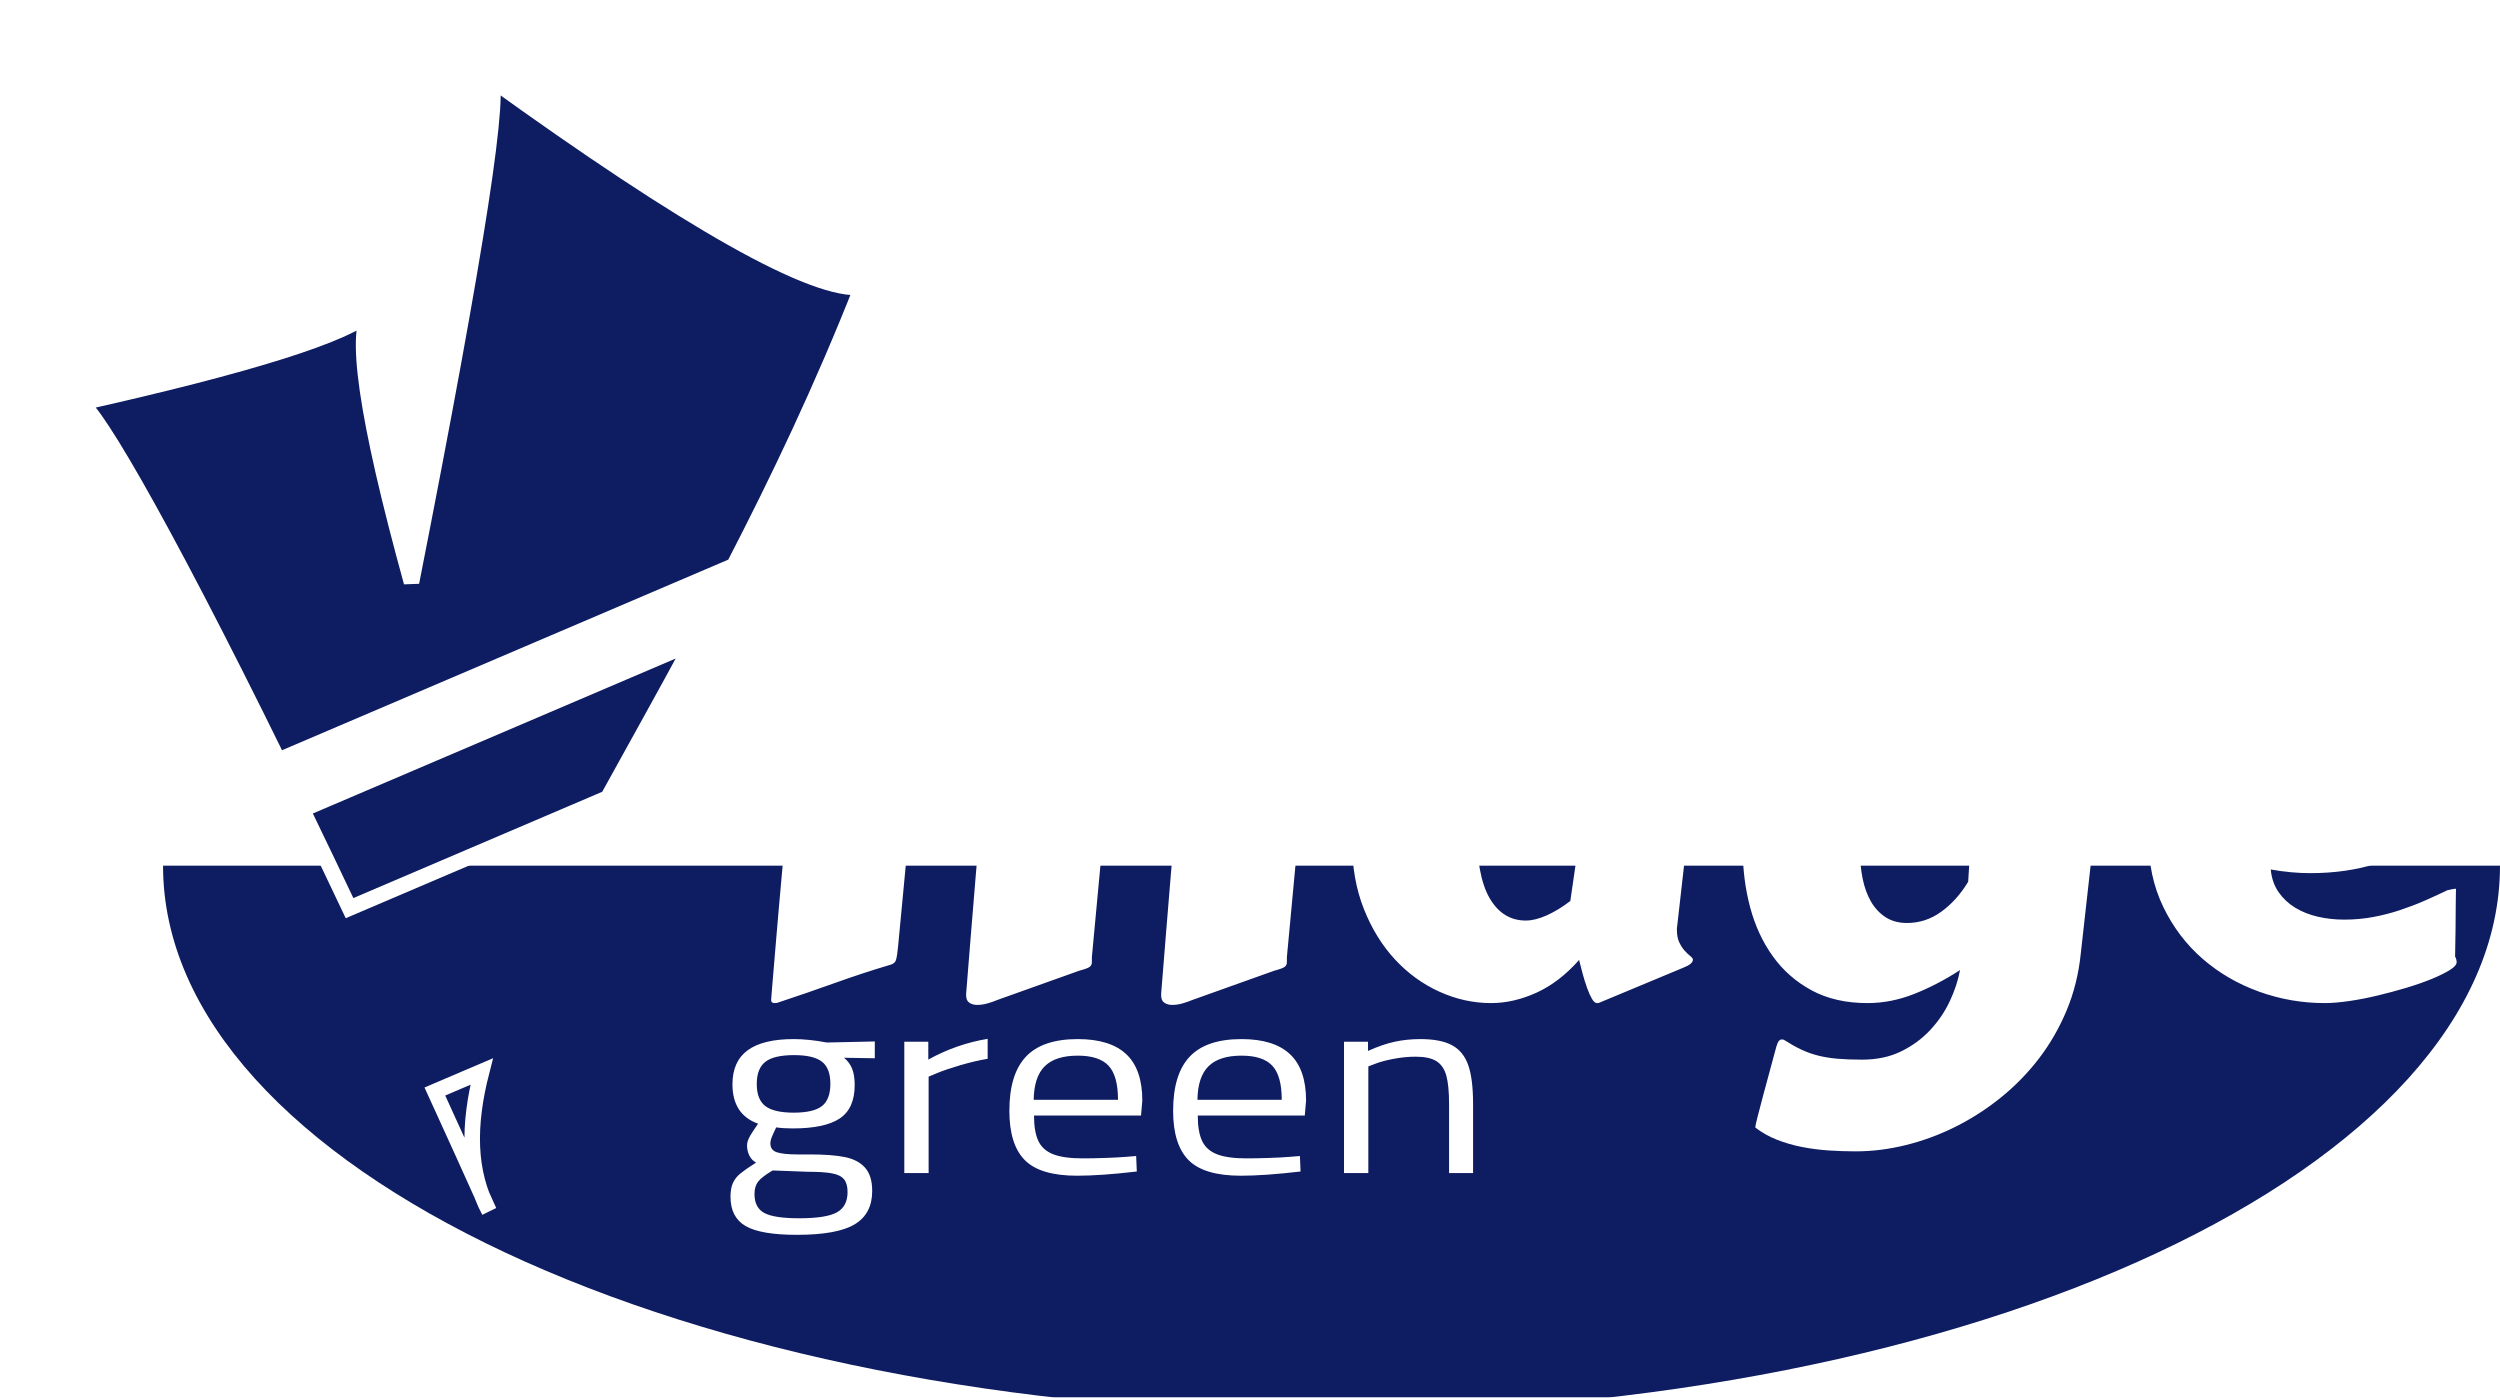 <?xml version="1.0" standalone="no"?><!-- Generator: Gravit.io --><svg xmlns="http://www.w3.org/2000/svg" xmlns:xlink="http://www.w3.org/1999/xlink" style="isolation:isolate" viewBox="490 419 322 180" width="322" height="180"><defs><clipPath id="_clipPath_NukKfsQAStDZwoFWzZupXzdwJMazRqqO"><rect x="490" y="419" width="322" height="180"/></clipPath></defs><g clip-path="url(#_clipPath_NukKfsQAStDZwoFWzZupXzdwJMazRqqO)"><rect x="490" y="419" width="322" height="180" style="fill:rgb(42,39,39)" fill-opacity="0"/><defs><filter id="TukVjL0Ina9hfok7raTvRO25C3hDDcnn" x="-200%" y="-200%" width="400%" height="400%" filterUnits="objectBoundingBox" color-interpolation-filters="sRGB"><feOffset xmlns="http://www.w3.org/2000/svg" in="SourceGraphic" dx="0" dy="2"/><feGaussianBlur xmlns="http://www.w3.org/2000/svg" stdDeviation="2.147" result="pf_100_offsetBlur"/><feComposite xmlns="http://www.w3.org/2000/svg" in="SourceGraphic" in2="pf_100_offsetBlur" result="pf_100_inverse" operator="out"/><feFlood xmlns="http://www.w3.org/2000/svg" flood-color="#000000" flood-opacity="0.5" result="pf_100_color"/><feComposite xmlns="http://www.w3.org/2000/svg" in="pf_100_color" in2="pf_100_inverse" operator="in" result="pf_100_shadow"/><feComposite xmlns="http://www.w3.org/2000/svg" in="pf_100_shadow" in2="SourceGraphic" operator="over"/></filter></defs><g filter="url(#TukVjL0Ina9hfok7raTvRO25C3hDDcnn)"><path d=" M 511 528.5 L 511 528.5 C 511 567.41 578.437 599 661.5 599 C 744.563 599 812 567.41 812 528.5 L 812 528.5 L 511 528.5 Z " fill-rule="evenodd" fill="rgb(14,28,98)"/></g><g style="isolation:isolate"><defs><filter id="RLpUlKkhrgm9W34W389CA7P3TkYqPOFj" x="-200%" y="-200%" width="400%" height="400%" filterUnits="objectBoundingBox" color-interpolation-filters="sRGB"><feOffset xmlns="http://www.w3.org/2000/svg" in="SourceGraphic" dx="3" dy="3"/><feGaussianBlur xmlns="http://www.w3.org/2000/svg" stdDeviation="2.147" result="pf_100_offsetBlur"/><feComposite xmlns="http://www.w3.org/2000/svg" in="SourceGraphic" in2="pf_100_offsetBlur" result="pf_100_inverse" operator="out"/><feFlood xmlns="http://www.w3.org/2000/svg" flood-color="#000000" flood-opacity="0.5" result="pf_100_color"/><feComposite xmlns="http://www.w3.org/2000/svg" in="pf_100_color" in2="pf_100_inverse" operator="in" result="pf_100_shadow"/><feComposite xmlns="http://www.w3.org/2000/svg" in="pf_100_shadow" in2="SourceGraphic" operator="over"/></filter></defs><g filter="url(#RLpUlKkhrgm9W34W389CA7P3TkYqPOFj)"><path d=" M 587.896 526.454 L 587.896 526.454 L 587.896 526.454 Q 588.421 521.059 588.946 515.783 L 588.946 515.783 L 588.946 515.783 Q 589.471 510.506 589.875 504.954 L 589.875 504.954 L 589.875 504.954 Q 589.955 503.655 590.137 503.163 L 590.137 503.163 L 590.137 503.163 Q 590.319 502.67 591.046 502.513 L 591.046 502.513 L 591.046 502.513 Q 594.478 501.843 598.234 501.115 L 598.234 501.115 L 598.234 501.115 Q 601.989 500.386 605.503 499.244 L 605.503 499.244 L 605.503 499.244 Q 605.624 499.205 605.866 499.205 L 605.866 499.205 L 605.866 499.205 Q 606.31 499.205 606.31 499.52 L 606.31 499.52 L 602.676 537.874 L 602.676 537.874 Q 602.555 539.173 602.393 539.665 L 602.393 539.665 L 602.393 539.665 Q 602.232 540.157 601.505 540.315 L 601.505 540.315 L 601.505 540.315 Q 598.072 541.339 594.559 542.599 L 594.559 542.599 L 594.559 542.599 Q 591.046 543.859 587.129 545.158 L 587.129 545.158 L 587.129 545.158 Q 587.007 545.198 586.765 545.198 L 586.765 545.198 L 586.765 545.198 Q 586.321 545.198 586.321 544.804 L 586.321 544.804 L 586.321 544.804 Q 586.321 544.765 586.402 543.741 L 586.402 543.741 L 586.402 543.741 Q 586.482 542.717 586.624 541.102 L 586.624 541.102 L 586.624 541.102 Q 586.765 539.488 586.927 537.48 L 586.927 537.48 L 586.927 537.48 Q 587.088 535.472 587.27 533.463 L 587.27 533.463 L 587.27 533.463 Q 587.452 531.455 587.613 529.604 L 587.613 529.604 L 587.613 529.604 Q 587.775 527.754 587.896 526.454 Z  M 590.925 495.031 L 590.925 495.031 L 590.925 495.031 Q 591.046 493.338 591.106 492.432 L 591.106 492.432 L 591.106 492.432 Q 591.167 491.527 591.207 491.074 L 591.207 491.074 L 591.207 491.074 Q 591.248 490.621 591.248 490.503 L 591.248 490.503 L 591.248 490.503 Q 591.248 490.385 591.268 490.326 L 591.268 490.326 L 591.268 490.326 Q 591.288 490.266 591.308 490.089 L 591.308 490.089 L 591.308 490.089 Q 591.328 489.912 591.369 489.341 L 591.369 489.341 L 591.369 489.341 Q 591.409 488.77 591.49 487.668 L 591.49 487.668 L 591.49 487.668 Q 591.571 486.565 591.732 484.636 L 591.732 484.636 L 591.732 484.636 Q 591.813 483.336 591.995 482.844 L 591.995 482.844 L 591.995 482.844 Q 592.176 482.352 592.903 482.194 L 592.903 482.194 L 592.903 482.194 Q 596.336 481.525 600.091 480.796 L 600.091 480.796 L 600.091 480.796 Q 603.847 480.068 607.36 478.926 L 607.36 478.926 L 607.36 478.926 Q 607.481 478.886 607.724 478.886 L 607.724 478.886 L 607.724 478.886 Q 607.845 479.123 608.047 479.201 L 608.047 479.201 L 608.168 479.28 L 607.279 490.07 L 607.279 490.07 Q 607.158 491.369 606.977 491.881 L 606.977 491.881 L 606.977 491.881 Q 606.795 492.393 606.108 492.511 L 606.108 492.511 L 606.108 492.511 Q 602.676 493.141 599.163 493.889 L 599.163 493.889 L 599.163 493.889 Q 595.649 494.637 591.732 495.386 L 591.732 495.386 L 591.732 495.386 Q 591.611 495.425 591.369 495.425 L 591.369 495.425 L 591.369 495.425 Q 590.925 495.425 590.925 495.031 Z  M 614.346 509.837 L 614.346 509.837 L 614.346 509.837 Q 614.831 504.442 615.134 499.166 L 615.134 499.166 L 615.134 499.166 Q 615.437 493.889 615.8 488.337 L 615.8 488.337 L 615.8 488.337 Q 615.881 487.038 616.063 486.545 L 616.063 486.545 L 616.063 486.545 Q 616.244 486.053 616.971 485.896 L 616.971 485.896 L 616.971 485.896 Q 620.727 485.226 624.503 484.537 L 624.503 484.537 L 624.503 484.537 Q 628.278 483.848 632.074 482.706 L 632.074 482.706 L 632.074 482.706 Q 632.196 482.667 632.438 482.667 L 632.438 482.667 L 632.438 482.667 Q 632.882 482.667 632.882 483.06 L 632.882 483.06 L 627.632 539.291 L 627.632 539.961 L 627.632 539.961 Q 627.632 540.315 627.35 540.532 L 627.35 540.532 L 627.35 540.532 Q 627.067 540.748 626.017 541.024 L 626.017 541.024 L 615.437 544.804 L 615.437 544.804 Q 614.993 545.001 614.266 545.217 L 614.266 545.217 L 614.266 545.217 Q 613.539 545.434 612.852 545.434 L 612.852 545.434 L 612.852 545.434 Q 612.287 545.434 611.863 545.158 L 611.863 545.158 L 611.863 545.158 Q 611.439 544.883 611.439 544.213 L 611.439 544.213 L 611.439 543.977 L 611.439 543.977 Q 611.762 540 612.065 536.2 L 612.065 536.2 L 612.065 536.2 Q 612.368 532.4 612.711 528.344 L 612.711 528.344 L 612.711 528.344 Q 613.054 524.288 613.458 519.76 L 613.458 519.76 L 613.458 519.76 Q 613.862 515.232 614.346 509.837 Z  M 639.464 509.837 L 639.464 509.837 L 639.464 509.837 Q 639.949 504.442 640.252 499.166 L 640.252 499.166 L 640.252 499.166 Q 640.555 493.889 640.918 488.337 L 640.918 488.337 L 640.918 488.337 Q 640.999 487.038 641.181 486.545 L 641.181 486.545 L 641.181 486.545 Q 641.362 486.053 642.089 485.896 L 642.089 485.896 L 642.089 485.896 Q 645.845 485.226 649.621 484.537 L 649.621 484.537 L 649.621 484.537 Q 653.396 483.848 657.192 482.706 L 657.192 482.706 L 657.192 482.706 Q 657.313 482.667 657.556 482.667 L 657.556 482.667 L 657.556 482.667 Q 658 482.667 658 483.06 L 658 483.06 L 652.75 539.291 L 652.75 539.961 L 652.75 539.961 Q 652.75 540.315 652.468 540.532 L 652.468 540.532 L 652.468 540.532 Q 652.185 540.748 651.135 541.024 L 651.135 541.024 L 640.555 544.804 L 640.555 544.804 Q 640.111 545.001 639.384 545.217 L 639.384 545.217 L 639.384 545.217 Q 638.657 545.434 637.97 545.434 L 637.97 545.434 L 637.97 545.434 Q 637.405 545.434 636.981 545.158 L 636.981 545.158 L 636.981 545.158 Q 636.557 544.883 636.557 544.213 L 636.557 544.213 L 636.557 543.977 L 636.557 543.977 Q 636.88 540 637.183 536.2 L 637.183 536.2 L 637.183 536.2 Q 637.486 532.4 637.829 528.344 L 637.829 528.344 L 637.829 528.344 Q 638.172 524.288 638.576 519.76 L 638.576 519.76 L 638.576 519.76 Q 638.98 515.232 639.464 509.837 Z  M 707.186 498.536 L 703.027 535.235 L 703.027 535.235 Q 702.986 535.393 702.986 535.531 L 702.986 535.531 L 702.986 535.531 Q 702.986 535.668 702.986 535.787 L 702.986 535.787 L 702.986 535.787 Q 702.986 536.771 703.309 537.421 L 703.309 537.421 L 703.309 537.421 Q 703.632 538.07 704.016 538.484 L 704.016 538.484 L 704.016 538.484 Q 704.4 538.897 704.723 539.153 L 704.723 539.153 L 704.723 539.153 Q 705.046 539.409 705.046 539.606 L 705.046 539.606 L 705.046 539.606 Q 705.046 540.157 703.834 540.63 L 703.834 540.63 L 692.971 545.158 L 692.971 545.158 Q 692.931 545.198 692.689 545.198 L 692.689 545.198 L 692.689 545.198 Q 692.366 545.198 692.042 544.646 L 692.042 544.646 L 692.042 544.646 Q 691.719 544.095 691.417 543.249 L 691.417 543.249 L 691.417 543.249 Q 691.114 542.402 690.851 541.437 L 690.851 541.437 L 690.851 541.437 Q 690.589 540.472 690.387 539.646 L 690.387 539.646 L 690.387 539.646 Q 687.843 542.52 684.895 543.859 L 684.895 543.859 L 684.895 543.859 Q 681.947 545.198 679.039 545.198 L 679.039 545.198 L 679.039 545.198 Q 675.647 545.198 672.417 543.741 L 672.417 543.741 L 672.417 543.741 Q 669.186 542.284 666.682 539.586 L 666.682 539.586 L 666.682 539.586 Q 664.179 536.889 662.664 533.07 L 662.664 533.07 L 662.664 533.07 Q 661.15 529.25 661.15 524.485 L 661.15 524.485 L 661.15 524.485 Q 661.15 518.854 662.826 514.208 L 662.826 514.208 L 662.826 514.208 Q 664.502 509.561 667.369 506.214 L 667.369 506.214 L 667.369 506.214 Q 670.236 502.867 674.052 501.036 L 674.052 501.036 L 674.052 501.036 Q 677.868 499.205 682.149 499.205 L 682.149 499.205 L 682.149 499.205 Q 685.177 499.205 687.883 500.406 L 687.883 500.406 L 687.883 500.406 Q 690.589 501.607 693.012 503.497 L 693.012 503.497 L 693.012 503.497 Q 693.254 502.316 693.294 501.607 L 693.294 501.607 L 693.294 501.607 Q 693.335 500.898 693.476 500.505 L 693.476 500.505 L 693.476 500.505 Q 693.617 500.111 694.021 499.973 L 694.021 499.973 L 694.021 499.973 Q 694.425 499.835 695.354 499.756 L 695.354 499.756 L 695.354 499.756 Q 698.261 499.363 701.149 499.028 L 701.149 499.028 L 701.149 499.028 Q 704.036 498.693 707.186 498.536 L 707.186 498.536 L 707.186 498.536 Z  M 689.256 532.046 L 690.952 520.39 L 690.952 520.39 Q 691.356 518.146 691.497 516.157 L 691.497 516.157 L 691.497 516.157 Q 691.639 514.168 691.719 512.515 L 691.719 512.515 L 691.719 512.515 Q 691.073 512.042 690.326 511.53 L 690.326 511.53 L 690.326 511.53 Q 689.579 511.018 688.711 510.565 L 688.711 510.565 L 688.711 510.565 Q 687.843 510.113 686.894 509.837 L 686.894 509.837 L 686.894 509.837 Q 685.945 509.561 684.895 509.561 L 684.895 509.561 L 684.895 509.561 Q 682.714 509.561 681.24 510.94 L 681.24 510.94 L 681.24 510.94 Q 679.766 512.318 678.858 514.326 L 678.858 514.326 L 678.858 514.326 Q 677.949 516.334 677.565 518.579 L 677.565 518.579 L 677.565 518.579 Q 677.182 520.823 677.182 522.556 L 677.182 522.556 L 677.182 522.556 Q 677.182 528.777 678.858 531.672 L 678.858 531.672 L 678.858 531.672 Q 680.533 534.566 683.522 534.566 L 683.522 534.566 L 683.522 534.566 Q 684.733 534.566 686.227 533.896 L 686.227 533.896 L 686.227 533.896 Q 687.722 533.227 689.256 532.046 L 689.256 532.046 L 689.256 532.046 Z  M 741.592 515.665 L 741.632 515.074 L 741.632 515.074 Q 741.228 514.168 740.522 513.223 L 740.522 513.223 L 740.522 513.223 Q 739.815 512.278 738.886 511.491 L 738.886 511.491 L 738.886 511.491 Q 737.957 510.703 736.867 510.211 L 736.867 510.211 L 736.867 510.211 Q 735.777 509.719 734.565 509.719 L 734.565 509.719 L 734.565 509.719 Q 732.91 509.719 731.456 511.058 L 731.456 511.058 L 731.456 511.058 Q 730.002 512.396 728.912 514.621 L 728.912 514.621 L 728.912 514.621 Q 727.821 516.846 727.196 519.701 L 727.196 519.701 L 727.196 519.701 Q 726.57 522.556 726.57 525.627 L 726.57 525.627 L 726.57 525.627 Q 726.57 527.517 726.913 529.191 L 726.913 529.191 L 726.913 529.191 Q 727.256 530.864 727.983 532.124 L 727.983 532.124 L 727.983 532.124 Q 728.71 533.385 729.861 534.133 L 729.861 534.133 L 729.861 534.133 Q 731.012 534.881 732.627 534.881 L 732.627 534.881 L 732.627 534.881 Q 735.05 534.881 737.069 533.404 L 737.069 533.404 L 737.069 533.404 Q 739.088 531.928 740.502 529.565 L 740.502 529.565 L 740.502 529.565 Q 740.542 528.738 740.623 527.596 L 740.623 527.596 L 740.623 527.596 Q 740.703 526.454 740.825 524.82 L 740.825 524.82 L 740.825 524.82 Q 740.946 523.186 741.128 520.961 L 741.128 520.961 L 741.128 520.961 Q 741.309 518.736 741.592 515.665 L 741.592 515.665 L 741.592 515.665 Z  M 759.158 501.686 L 754.999 538.858 L 754.999 538.858 Q 754.595 542.756 753.182 546.143 L 753.182 546.143 L 753.182 546.143 Q 751.768 549.529 749.608 552.345 L 749.608 552.345 L 749.608 552.345 Q 747.447 555.16 744.681 557.385 L 744.681 557.385 L 744.681 557.385 Q 741.915 559.61 738.826 561.146 L 738.826 561.146 L 738.826 561.146 Q 735.736 562.681 732.465 563.488 L 732.465 563.488 L 732.465 563.488 Q 729.194 564.296 726.004 564.296 L 726.004 564.296 L 726.004 564.296 Q 724.308 564.296 722.531 564.178 L 722.531 564.178 L 722.531 564.178 Q 720.755 564.059 719.058 563.725 L 719.058 563.725 L 719.058 563.725 Q 717.362 563.39 715.828 562.78 L 715.828 562.78 L 715.828 562.78 Q 714.293 562.169 713.082 561.224 L 713.082 561.224 L 713.082 561.185 L 713.082 561.185 Q 713.082 560.988 713.385 559.807 L 713.385 559.807 L 713.385 559.807 Q 713.688 558.625 714.112 557.031 L 714.112 557.031 L 714.112 557.031 Q 714.536 555.436 715 553.743 L 715 553.743 L 715 553.743 Q 715.464 552.049 715.787 550.829 L 715.787 550.829 L 715.787 550.829 Q 715.949 550.277 716.111 550.081 L 716.111 550.081 L 716.111 550.081 Q 716.272 549.884 716.474 549.884 L 716.474 549.884 L 716.474 549.884 Q 716.716 549.884 716.757 549.923 L 716.757 549.923 L 716.757 549.923 Q 717.928 550.671 718.957 551.163 L 718.957 551.163 L 718.957 551.163 Q 719.987 551.656 721.138 551.951 L 721.138 551.951 L 721.138 551.951 Q 722.289 552.246 723.662 552.364 L 723.662 552.364 L 723.662 552.364 Q 725.035 552.483 726.852 552.483 L 726.852 552.483 L 726.852 552.483 Q 729.679 552.483 731.86 551.419 L 731.86 551.419 L 731.86 551.419 Q 734.04 550.356 735.615 548.663 L 735.615 548.663 L 735.615 548.663 Q 737.19 546.97 738.139 544.942 L 738.139 544.942 L 738.139 544.942 Q 739.088 542.914 739.452 540.945 L 739.452 540.945 L 739.452 540.945 Q 736.544 542.835 733.556 544.016 L 733.556 544.016 L 733.556 544.016 Q 730.567 545.198 727.539 545.198 L 727.539 545.198 L 727.539 545.198 Q 723.379 545.198 720.351 543.564 L 720.351 543.564 L 720.351 543.564 Q 717.322 541.929 715.343 539.173 L 715.343 539.173 L 715.343 539.173 Q 713.364 536.417 712.416 532.853 L 712.416 532.853 L 712.416 532.853 Q 711.467 529.289 711.467 525.391 L 711.467 525.391 L 711.467 525.391 Q 711.467 522.32 712.052 519.189 L 712.052 519.189 L 712.052 519.189 Q 712.638 516.059 713.789 513.145 L 713.789 513.145 L 713.789 513.145 Q 714.939 510.231 716.635 507.691 L 716.635 507.691 L 716.635 507.691 Q 718.332 505.151 720.553 503.261 L 720.553 503.261 L 720.553 503.261 Q 722.774 501.371 725.479 500.288 L 725.479 500.288 L 725.479 500.288 Q 728.185 499.205 731.375 499.205 L 731.375 499.205 L 731.375 499.205 Q 734.848 499.205 737.816 500.701 L 737.816 500.701 L 737.816 500.701 Q 740.784 502.198 743.207 504.403 L 743.207 504.403 L 743.207 504.403 Q 743.288 503.694 743.328 503.281 L 743.328 503.281 L 743.328 503.281 Q 743.369 502.867 743.53 502.631 L 743.53 502.631 L 743.53 502.631 Q 743.692 502.395 744.075 502.277 L 744.075 502.277 L 744.075 502.277 Q 744.459 502.158 745.186 502.001 L 745.186 502.001 L 745.186 502.001 Q 745.63 501.922 746.801 501.666 L 746.801 501.666 L 746.801 501.666 Q 747.972 501.41 749.588 501.056 L 749.588 501.056 L 749.588 501.056 Q 751.203 500.701 753.141 500.308 L 753.141 500.308 L 753.141 500.308 Q 755.08 499.914 757.058 499.481 L 757.058 499.481 L 757.058 499.481 Q 757.543 499.363 757.947 499.363 L 757.947 499.363 L 757.947 499.363 Q 759.199 499.363 759.199 500.938 L 759.199 500.938 L 759.199 500.938 Q 759.199 501.135 759.199 501.312 L 759.199 501.312 L 759.199 501.312 Q 759.199 501.489 759.158 501.686 L 759.158 501.686 L 759.158 501.686 Z  M 788.557 499.205 L 788.557 499.205 L 788.557 499.205 Q 792.393 499.205 795.523 500.603 L 795.523 500.603 L 795.523 500.603 Q 798.652 502.001 800.894 504.226 L 800.894 504.226 L 800.894 504.226 Q 803.135 506.451 804.346 509.207 L 804.346 509.207 L 804.346 509.207 Q 805.558 511.963 805.558 514.72 L 805.558 514.72 L 805.558 514.72 Q 805.558 517.161 804.023 519.622 L 804.023 519.622 L 804.023 519.622 Q 802.489 522.083 799.723 524.052 L 799.723 524.052 L 799.723 524.052 Q 796.956 526.021 793.08 527.242 L 793.08 527.242 L 793.08 527.242 Q 789.203 528.462 784.559 528.462 L 784.559 528.462 L 784.559 528.462 Q 782.136 528.462 779.471 527.99 L 779.471 527.99 L 779.471 527.99 Q 779.632 529.683 780.48 530.904 L 780.48 530.904 L 780.48 530.904 Q 781.328 532.124 782.621 532.912 L 782.621 532.912 L 782.621 532.912 Q 783.913 533.7 785.548 534.074 L 785.548 534.074 L 785.548 534.074 Q 787.184 534.448 788.92 534.448 L 788.92 534.448 L 788.92 534.448 Q 790.859 534.448 792.656 534.113 L 792.656 534.113 L 792.656 534.113 Q 794.453 533.778 796.108 533.227 L 796.108 533.227 L 796.108 533.227 Q 797.764 532.676 799.299 532.006 L 799.299 532.006 L 799.299 532.006 Q 800.833 531.337 802.206 530.668 L 802.206 530.668 L 802.206 530.668 Q 802.57 530.589 802.832 530.53 L 802.832 530.53 L 802.832 530.53 Q 803.095 530.471 803.337 530.471 L 803.337 530.471 L 803.337 530.471 Q 803.337 530.471 803.317 531.101 L 803.317 531.101 L 803.317 531.101 Q 803.296 531.731 803.296 532.873 L 803.296 532.873 L 803.296 532.873 Q 803.296 534.015 803.276 535.629 L 803.276 535.629 L 803.276 535.629 Q 803.256 537.244 803.216 539.212 L 803.216 539.212 L 803.216 539.212 Q 803.337 539.409 803.377 539.606 L 803.377 539.606 L 803.377 539.606 Q 803.418 539.803 803.418 539.921 L 803.418 539.921 L 803.418 539.921 Q 803.418 540.394 802.529 540.945 L 802.529 540.945 L 802.529 540.945 Q 801.641 541.496 800.207 542.087 L 800.207 542.087 L 800.207 542.087 Q 798.774 542.678 796.936 543.229 L 796.936 543.229 L 796.936 543.229 Q 795.099 543.78 793.201 544.233 L 793.201 544.233 L 793.201 544.233 Q 791.303 544.686 789.526 544.942 L 789.526 544.942 L 789.526 544.942 Q 787.749 545.198 786.417 545.198 L 786.417 545.198 L 786.417 545.198 Q 782.055 545.198 777.956 543.721 L 777.956 543.721 L 777.956 543.721 Q 773.858 542.244 770.688 539.488 L 770.688 539.488 L 770.688 539.488 Q 767.518 536.732 765.62 532.794 L 765.62 532.794 L 765.62 532.794 Q 763.722 528.856 763.722 523.934 L 763.722 523.934 L 763.722 523.934 Q 763.722 518.776 765.539 514.267 L 765.539 514.267 L 765.539 514.267 Q 767.356 509.758 770.647 506.411 L 770.647 506.411 L 770.647 506.411 Q 773.938 503.064 778.502 501.135 L 778.502 501.135 L 778.502 501.135 Q 783.065 499.205 788.557 499.205 Z  M 788.072 509.679 L 788.072 509.679 L 788.072 509.679 Q 786.417 509.679 785.023 510.369 L 785.023 510.369 L 785.023 510.369 Q 783.63 511.058 782.479 512.337 L 782.479 512.337 L 782.479 512.337 Q 781.328 513.617 780.48 515.409 L 780.48 515.409 L 780.48 515.409 Q 779.632 517.201 779.107 519.366 L 779.107 519.366 L 779.107 519.366 Q 783.267 518.657 786.013 517.87 L 786.013 517.87 L 786.013 517.87 Q 788.759 517.082 790.414 516.275 L 790.414 516.275 L 790.414 516.275 Q 792.07 515.468 792.757 514.661 L 792.757 514.661 L 792.757 514.661 Q 793.443 513.853 793.443 513.105 L 793.443 513.105 L 793.443 513.105 Q 793.443 512.396 792.898 511.766 L 792.898 511.766 L 792.898 511.766 Q 792.353 511.136 791.545 510.664 L 791.545 510.664 L 791.545 510.664 Q 790.737 510.191 789.788 509.935 L 789.788 509.935 L 789.788 509.935 Q 788.84 509.679 788.072 509.679 Z " fill-rule="evenodd" fill="rgb(255,255,255)"/></g><path d=" M 592.65 578.046 L 592.65 578.046 Q 587.972 578.046 586.03 576.912 L 586.03 576.912 L 586.03 576.912 Q 584.088 575.779 584.088 573.139 L 584.088 573.139 L 584.088 573.139 Q 584.088 572.056 584.402 571.363 L 584.402 571.363 L 584.402 571.363 Q 584.715 570.669 585.383 570.127 L 585.383 570.127 L 585.383 570.127 Q 586.051 569.586 587.388 568.74 L 587.388 568.74 L 587.388 568.74 Q 586.803 568.435 586.511 567.826 L 586.511 567.826 L 586.511 567.826 Q 586.218 567.217 586.218 566.54 L 586.218 566.54 L 586.218 566.54 Q 586.218 566.1 586.469 565.576 L 586.469 565.576 L 586.469 565.576 Q 586.719 565.051 587.638 563.732 L 587.638 563.732 L 587.638 563.732 Q 584.339 562.547 584.339 558.656 L 584.339 558.656 L 584.339 558.656 Q 584.339 555.712 586.302 554.273 L 586.302 554.273 L 586.302 554.273 Q 588.265 552.835 592.232 552.835 L 592.232 552.835 L 592.232 552.835 Q 594.154 552.835 596.493 553.275 L 596.493 553.275 L 602.674 553.14 L 602.674 555.305 L 598.706 555.238 L 598.706 555.238 Q 599.416 555.813 599.75 556.642 L 599.75 556.642 L 599.75 556.642 Q 600.084 557.471 600.084 558.757 L 600.084 558.757 L 600.084 558.757 Q 600.084 561.769 598.163 563.055 L 598.163 563.055 L 598.163 563.055 Q 596.242 564.341 592.107 564.341 L 592.107 564.341 L 592.107 564.341 Q 590.812 564.341 589.977 564.205 L 589.977 564.205 L 589.977 564.205 Q 589.643 564.882 589.434 565.39 L 589.434 565.39 L 589.434 565.39 Q 589.225 565.897 589.225 566.27 L 589.225 566.27 L 589.225 566.27 Q 589.225 567.149 590.082 567.42 L 590.082 567.42 L 590.082 567.42 Q 590.938 567.691 592.734 567.691 L 592.734 567.691 L 594.363 567.691 L 594.363 567.691 Q 597.119 567.691 598.811 568.029 L 598.811 568.029 L 598.811 568.029 Q 600.502 568.368 601.421 569.4 L 601.421 569.4 L 601.421 569.4 Q 602.34 570.432 602.34 572.395 L 602.34 572.395 L 602.34 572.395 Q 602.34 575.339 600.084 576.692 L 600.084 576.692 L 600.084 576.692 Q 597.829 578.046 592.65 578.046 L 592.65 578.046 L 592.65 578.046 Z  M 592.232 562.31 L 592.232 562.31 Q 594.78 562.31 595.866 561.464 L 595.866 561.464 L 595.866 561.464 Q 596.952 560.618 596.952 558.588 L 596.952 558.588 L 596.952 558.588 Q 596.952 556.591 595.866 555.745 L 595.866 555.745 L 595.866 555.745 Q 594.78 554.899 592.274 554.899 L 592.274 554.899 L 592.274 554.899 Q 589.685 554.899 588.578 555.762 L 588.578 555.762 L 588.578 555.762 Q 587.471 556.625 587.471 558.622 L 587.471 558.622 L 587.471 558.622 Q 587.471 560.618 588.578 561.464 L 588.578 561.464 L 588.578 561.464 Q 589.685 562.31 592.232 562.31 L 592.232 562.31 L 592.232 562.31 Z  M 592.942 575.914 L 592.942 575.914 Q 596.409 575.914 597.787 575.153 L 597.787 575.153 L 597.787 575.153 Q 599.166 574.391 599.166 572.53 L 599.166 572.53 L 599.166 572.53 Q 599.166 571.447 598.706 570.889 L 598.706 570.889 L 598.706 570.889 Q 598.247 570.33 597.161 570.127 L 597.161 570.127 L 597.161 570.127 Q 596.075 569.924 594.028 569.924 L 594.028 569.924 L 589.518 569.755 L 589.518 569.755 Q 588.139 570.567 587.659 571.176 L 587.659 571.176 L 587.659 571.176 Q 587.179 571.786 587.179 572.801 L 587.179 572.801 L 587.179 572.801 Q 587.179 574.56 588.453 575.237 L 588.453 575.237 L 588.453 575.237 Q 589.727 575.914 592.942 575.914 L 592.942 575.914 L 592.942 575.914 Z  M 606.474 570.094 L 606.474 553.174 L 609.565 553.174 L 609.565 555.475 L 609.565 555.475 Q 613.157 553.478 617.208 552.801 L 617.208 552.801 L 617.208 555.373 L 617.208 555.373 Q 615.579 555.644 613.679 556.202 L 613.679 556.202 L 613.679 556.202 Q 611.779 556.761 610.651 557.234 L 610.651 557.234 L 609.607 557.674 L 609.607 570.094 L 606.474 570.094 L 606.474 570.094 Z  M 628.735 570.432 L 628.735 570.432 Q 623.974 570.432 621.99 568.418 L 621.99 568.418 L 621.99 568.418 Q 620.006 566.405 620.006 562.073 L 620.006 562.073 L 620.006 562.073 Q 620.006 557.37 622.136 555.102 L 622.136 555.102 L 622.136 555.102 Q 624.266 552.835 628.819 552.835 L 628.819 552.835 L 628.819 552.835 Q 632.995 552.835 635.063 554.781 L 635.063 554.781 L 635.063 554.781 Q 637.13 556.727 637.13 560.754 L 637.13 560.754 L 636.963 562.683 L 623.181 562.683 L 623.181 562.683 Q 623.181 564.781 623.744 565.965 L 623.744 565.965 L 623.744 565.965 Q 624.308 567.149 625.666 567.674 L 625.666 567.674 L 625.666 567.674 Q 627.023 568.198 629.445 568.198 L 629.445 568.198 L 629.445 568.198 Q 630.657 568.198 632.244 568.148 L 632.244 568.148 L 632.244 568.148 Q 633.831 568.097 635.125 567.995 L 635.125 567.995 L 636.337 567.894 L 636.42 569.89 L 636.42 569.89 Q 631.784 570.432 628.735 570.432 L 628.735 570.432 L 628.735 570.432 Z  M 623.139 560.652 L 633.998 560.652 L 633.998 560.652 Q 633.998 557.573 632.787 556.27 L 632.787 556.27 L 632.787 556.27 Q 631.575 554.967 628.819 554.967 L 628.819 554.967 L 628.819 554.967 Q 625.937 554.967 624.559 556.338 L 624.559 556.338 L 624.559 556.338 Q 623.181 557.708 623.139 560.652 L 623.139 560.652 L 623.139 560.652 Z  M 649.827 570.432 L 649.827 570.432 Q 645.066 570.432 643.082 568.418 L 643.082 568.418 L 643.082 568.418 Q 641.098 566.405 641.098 562.073 L 641.098 562.073 L 641.098 562.073 Q 641.098 557.37 643.228 555.102 L 643.228 555.102 L 643.228 555.102 Q 645.358 552.835 649.91 552.835 L 649.91 552.835 L 649.91 552.835 Q 654.087 552.835 656.154 554.781 L 656.154 554.781 L 656.154 554.781 Q 658.222 556.727 658.222 560.754 L 658.222 560.754 L 658.055 562.683 L 644.272 562.683 L 644.272 562.683 Q 644.272 564.781 644.836 565.965 L 644.836 565.965 L 644.836 565.965 Q 645.4 567.149 646.757 567.674 L 646.757 567.674 L 646.757 567.674 Q 648.114 568.198 650.537 568.198 L 650.537 568.198 L 650.537 568.198 Q 651.748 568.198 653.335 568.148 L 653.335 568.148 L 653.335 568.148 Q 654.922 568.097 656.217 567.995 L 656.217 567.995 L 657.428 567.894 L 657.512 569.89 L 657.512 569.89 Q 652.876 570.432 649.827 570.432 L 649.827 570.432 L 649.827 570.432 Z  M 644.23 560.652 L 655.089 560.652 L 655.089 560.652 Q 655.089 557.573 653.878 556.27 L 653.878 556.27 L 653.878 556.27 Q 652.667 554.967 649.91 554.967 L 649.91 554.967 L 649.91 554.967 Q 647.029 554.967 645.65 556.338 L 645.65 556.338 L 645.65 556.338 Q 644.272 557.708 644.23 560.652 L 644.23 560.652 L 644.23 560.652 Z  M 663.108 570.094 L 663.108 553.174 L 666.199 553.174 L 666.199 554.358 L 666.199 554.358 Q 668.078 553.512 669.644 553.174 L 669.644 553.174 L 669.644 553.174 Q 671.211 552.835 672.923 552.835 L 672.923 552.835 L 672.923 552.835 Q 675.596 552.835 677.058 553.647 L 677.058 553.647 L 677.058 553.647 Q 678.52 554.459 679.125 556.236 L 679.125 556.236 L 679.125 556.236 Q 679.731 558.013 679.731 561.16 L 679.731 561.16 L 679.731 570.094 L 676.64 570.094 L 676.64 561.227 L 676.64 561.227 Q 676.64 558.825 676.285 557.539 L 676.285 557.539 L 676.285 557.539 Q 675.93 556.253 675.011 555.678 L 675.011 555.678 L 675.011 555.678 Q 674.092 555.102 672.338 555.102 L 672.338 555.102 L 672.338 555.102 Q 670.918 555.102 669.436 555.39 L 669.436 555.39 L 669.436 555.39 Q 667.953 555.678 667.034 556.05 L 667.034 556.05 L 666.241 556.354 L 666.241 570.094 L 663.108 570.094 L 663.108 570.094 Z " fill-rule="evenodd" fill="rgb(255,255,255)"/><defs><filter id="eiXoDzRCiSB73zJSq6nuLd1hg99vtQUj" x="-200%" y="-200%" width="400%" height="400%" filterUnits="objectBoundingBox" color-interpolation-filters="sRGB"><feGaussianBlur xmlns="http://www.w3.org/2000/svg" in="SourceGraphic" stdDeviation="2.147"/><feOffset xmlns="http://www.w3.org/2000/svg" dx="3" dy="3" result="pf_100_offsetBlur"/><feFlood xmlns="http://www.w3.org/2000/svg" flood-color="#000000" flood-opacity="0.65"/><feComposite xmlns="http://www.w3.org/2000/svg" in2="pf_100_offsetBlur" operator="in" result="pf_100_dropShadow"/><feBlend xmlns="http://www.w3.org/2000/svg" in="SourceGraphic" in2="pf_100_dropShadow" mode="normal"/></filter></defs><g filter="url(#eiXoDzRCiSB73zJSq6nuLd1hg99vtQUj)"><path d=" M 532.022 532.968 C 529.913 528.515 527.884 524.281 525.94 520.269 L 525.94 520.269 L 576.278 498.77 C 572.443 505.873 568.709 512.533 565.274 518.767 L 532.022 532.968 Z  M 543.012 556.586 C 545.275 561.529 547.605 566.668 550 572 C 547.312 566.95 547.253 560.973 549.039 554.012 L 543.012 556.586 Z  M 522.846 513.921 C 507.286 482.218 497.872 466.312 497 468 C 519.261 463.017 531.938 459.027 535 456 C 532.427 457.929 534.104 469.606 540 491 C 548.494 447.886 551.837 426.229 550 426 C 575.824 444.654 591.834 453.664 598 453 C 592.904 465.943 587.204 477.882 581.523 488.861 L 522.846 513.921 L 522.846 513.921 Z " fill-rule="evenodd" fill="rgb(14,28,98)" vector-effect="non-scaling-stroke" stroke-width="2" stroke="rgb(255,255,255)" stroke-linejoin="miter" stroke-linecap="square" stroke-miterlimit="3"/></g></g></g></svg>